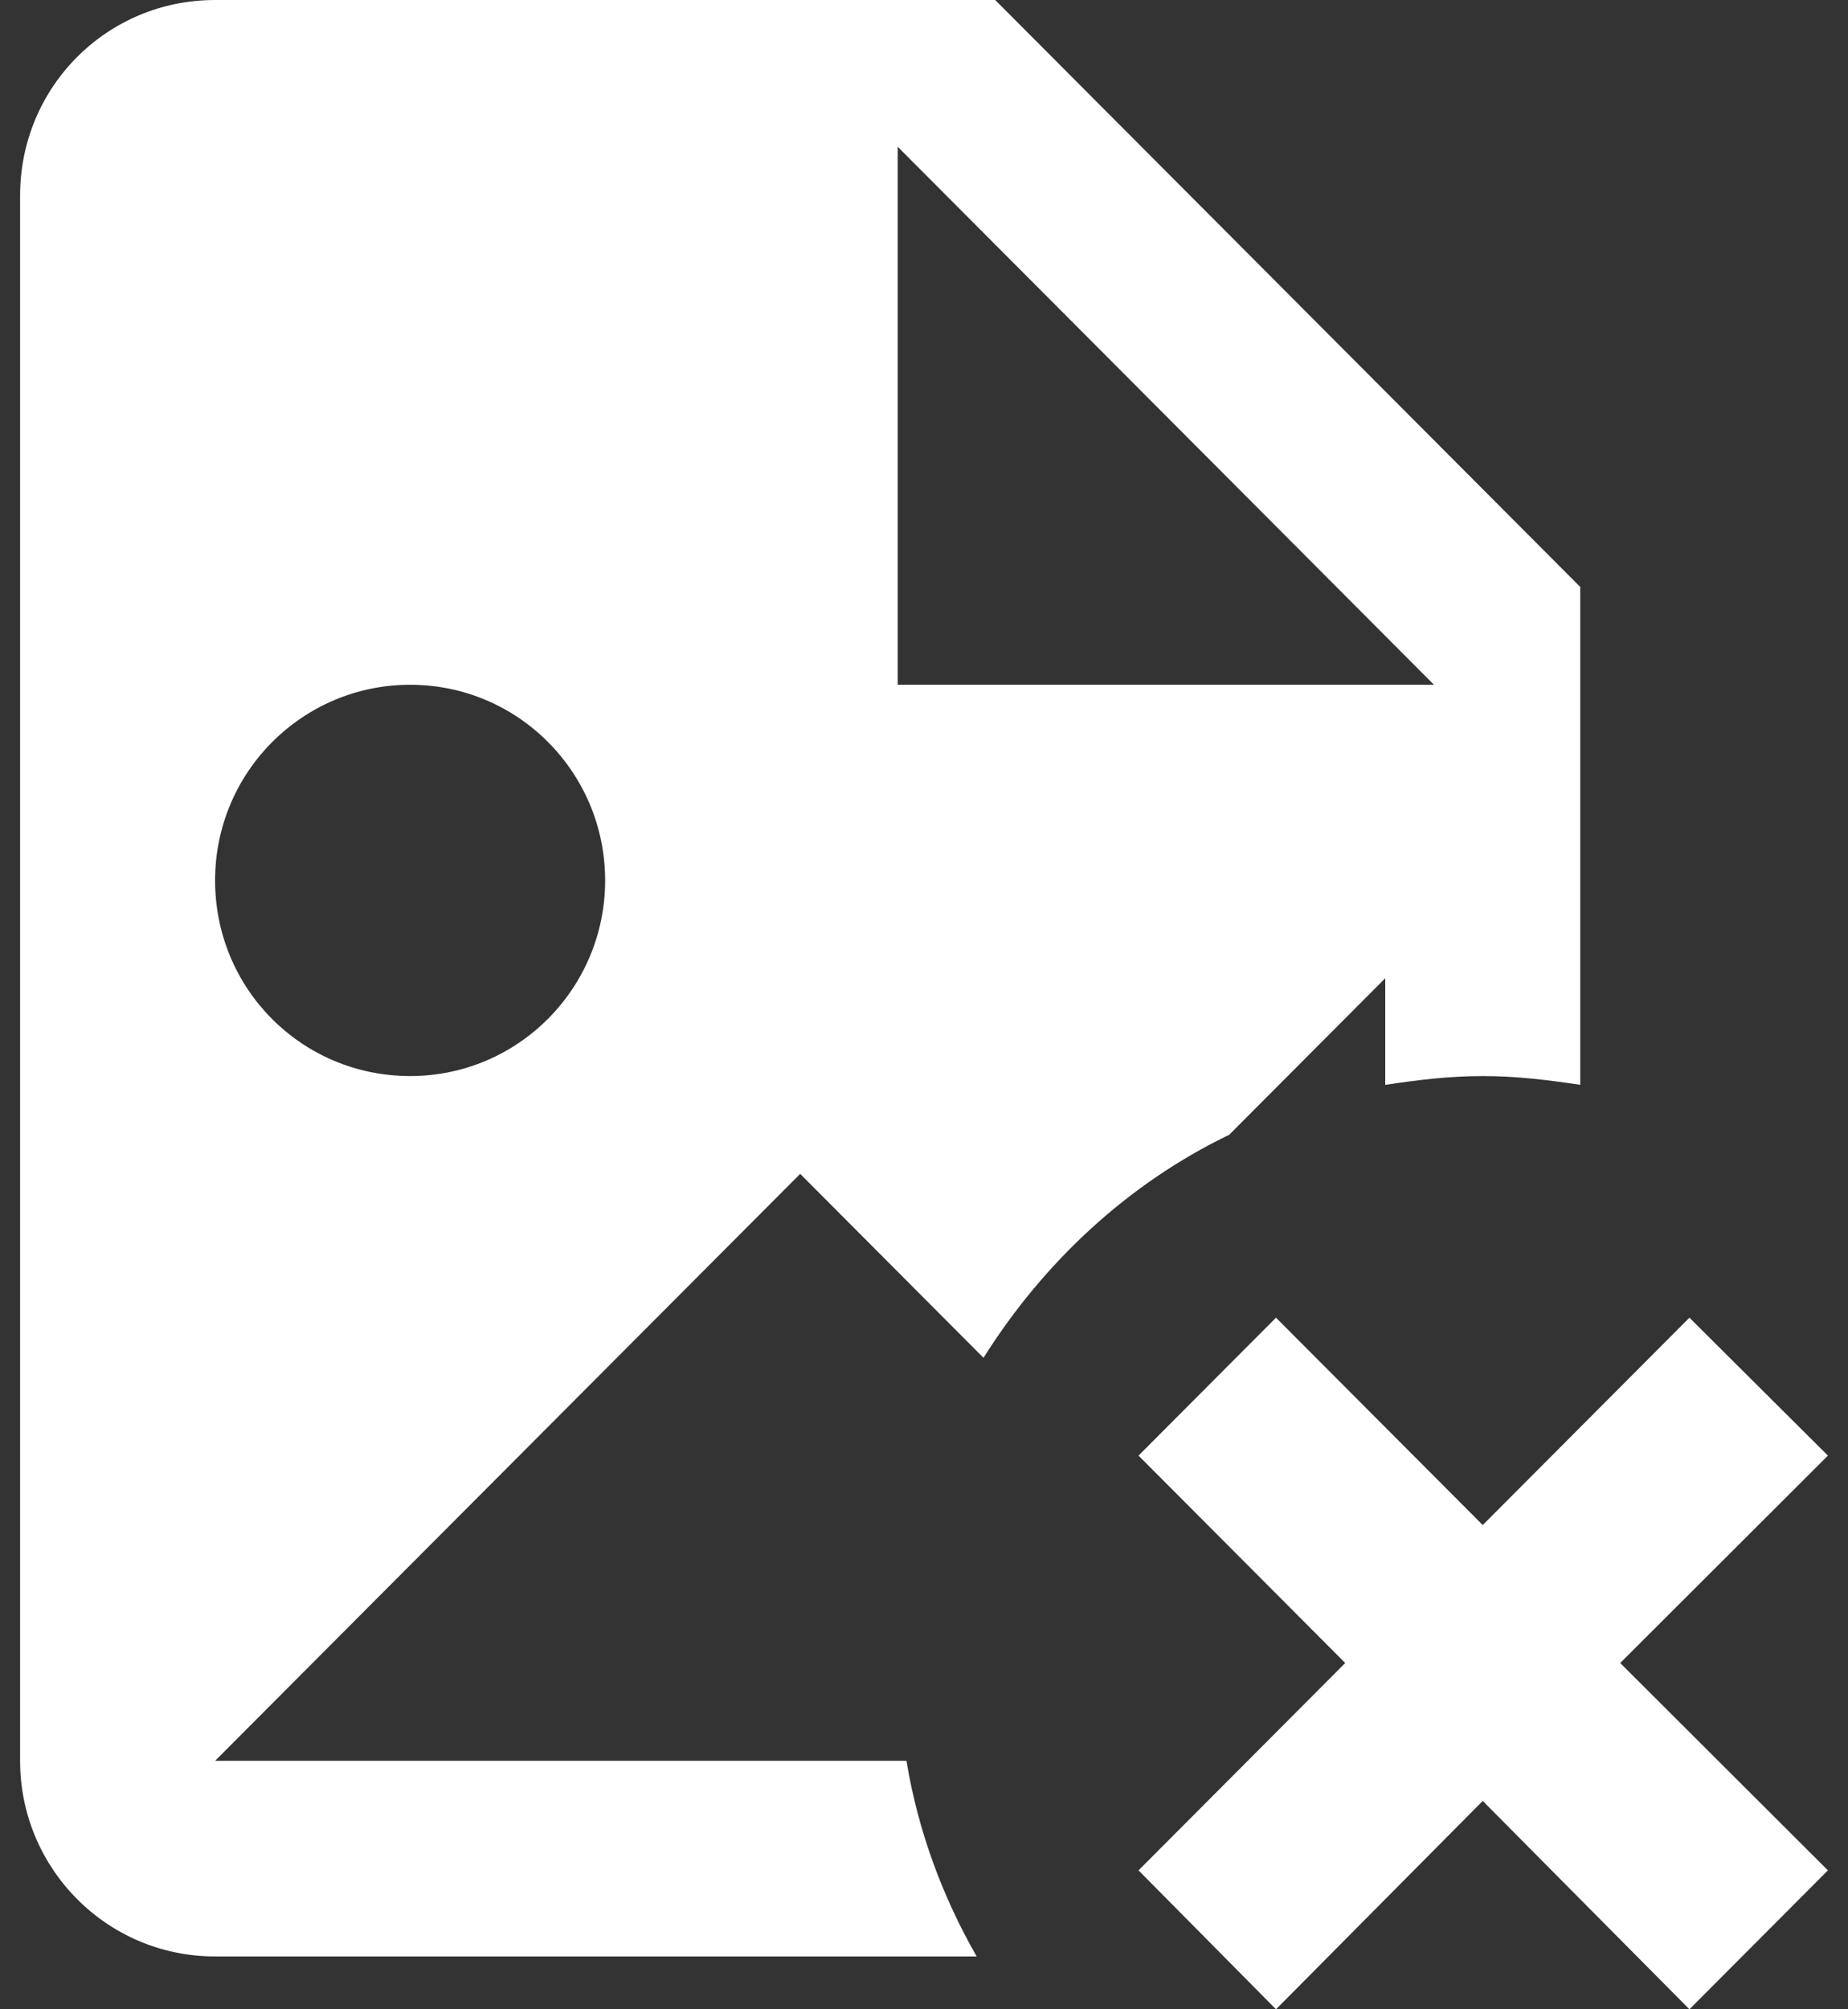 <svg width="46" height="50" viewBox="0 0 46 50" fill="none" xmlns="http://www.w3.org/2000/svg">
<rect x="0" y="0" width="46" height="50" fill="#333333" stroke="none"/>
<path d="M22.563 43.817H5.354L19.918 29.211L24.481 33.788C25.985 31.402 28.073 29.455 30.597 28.238L34.481 24.343V26.996C35.282 26.874 36.083 26.777 36.908 26.777C37.733 26.777 38.534 26.874 39.335 26.996V14.606L24.772 0H5.354C2.66 0 0.5 2.167 0.5 4.869V43.817C0.5 46.495 2.66 48.685 5.354 48.685H24.311C23.461 47.201 22.854 45.57 22.563 43.817ZM22.345 3.651L35.694 17.04H22.345V3.651ZM10.209 17.04C12.903 17.04 15.063 19.231 15.063 21.909C15.063 24.586 12.903 26.777 10.209 26.777C7.515 26.777 5.354 24.61 5.354 21.909C5.354 19.206 7.539 17.04 10.209 17.04ZM45.5 36.222L40.33 41.383L45.5 46.543L42.053 50L36.908 44.815L31.762 50L28.34 46.543L33.485 41.383L28.34 36.222L31.762 32.79L36.908 37.95L42.053 32.79L45.5 36.222Z" fill="white"/>
</svg>
